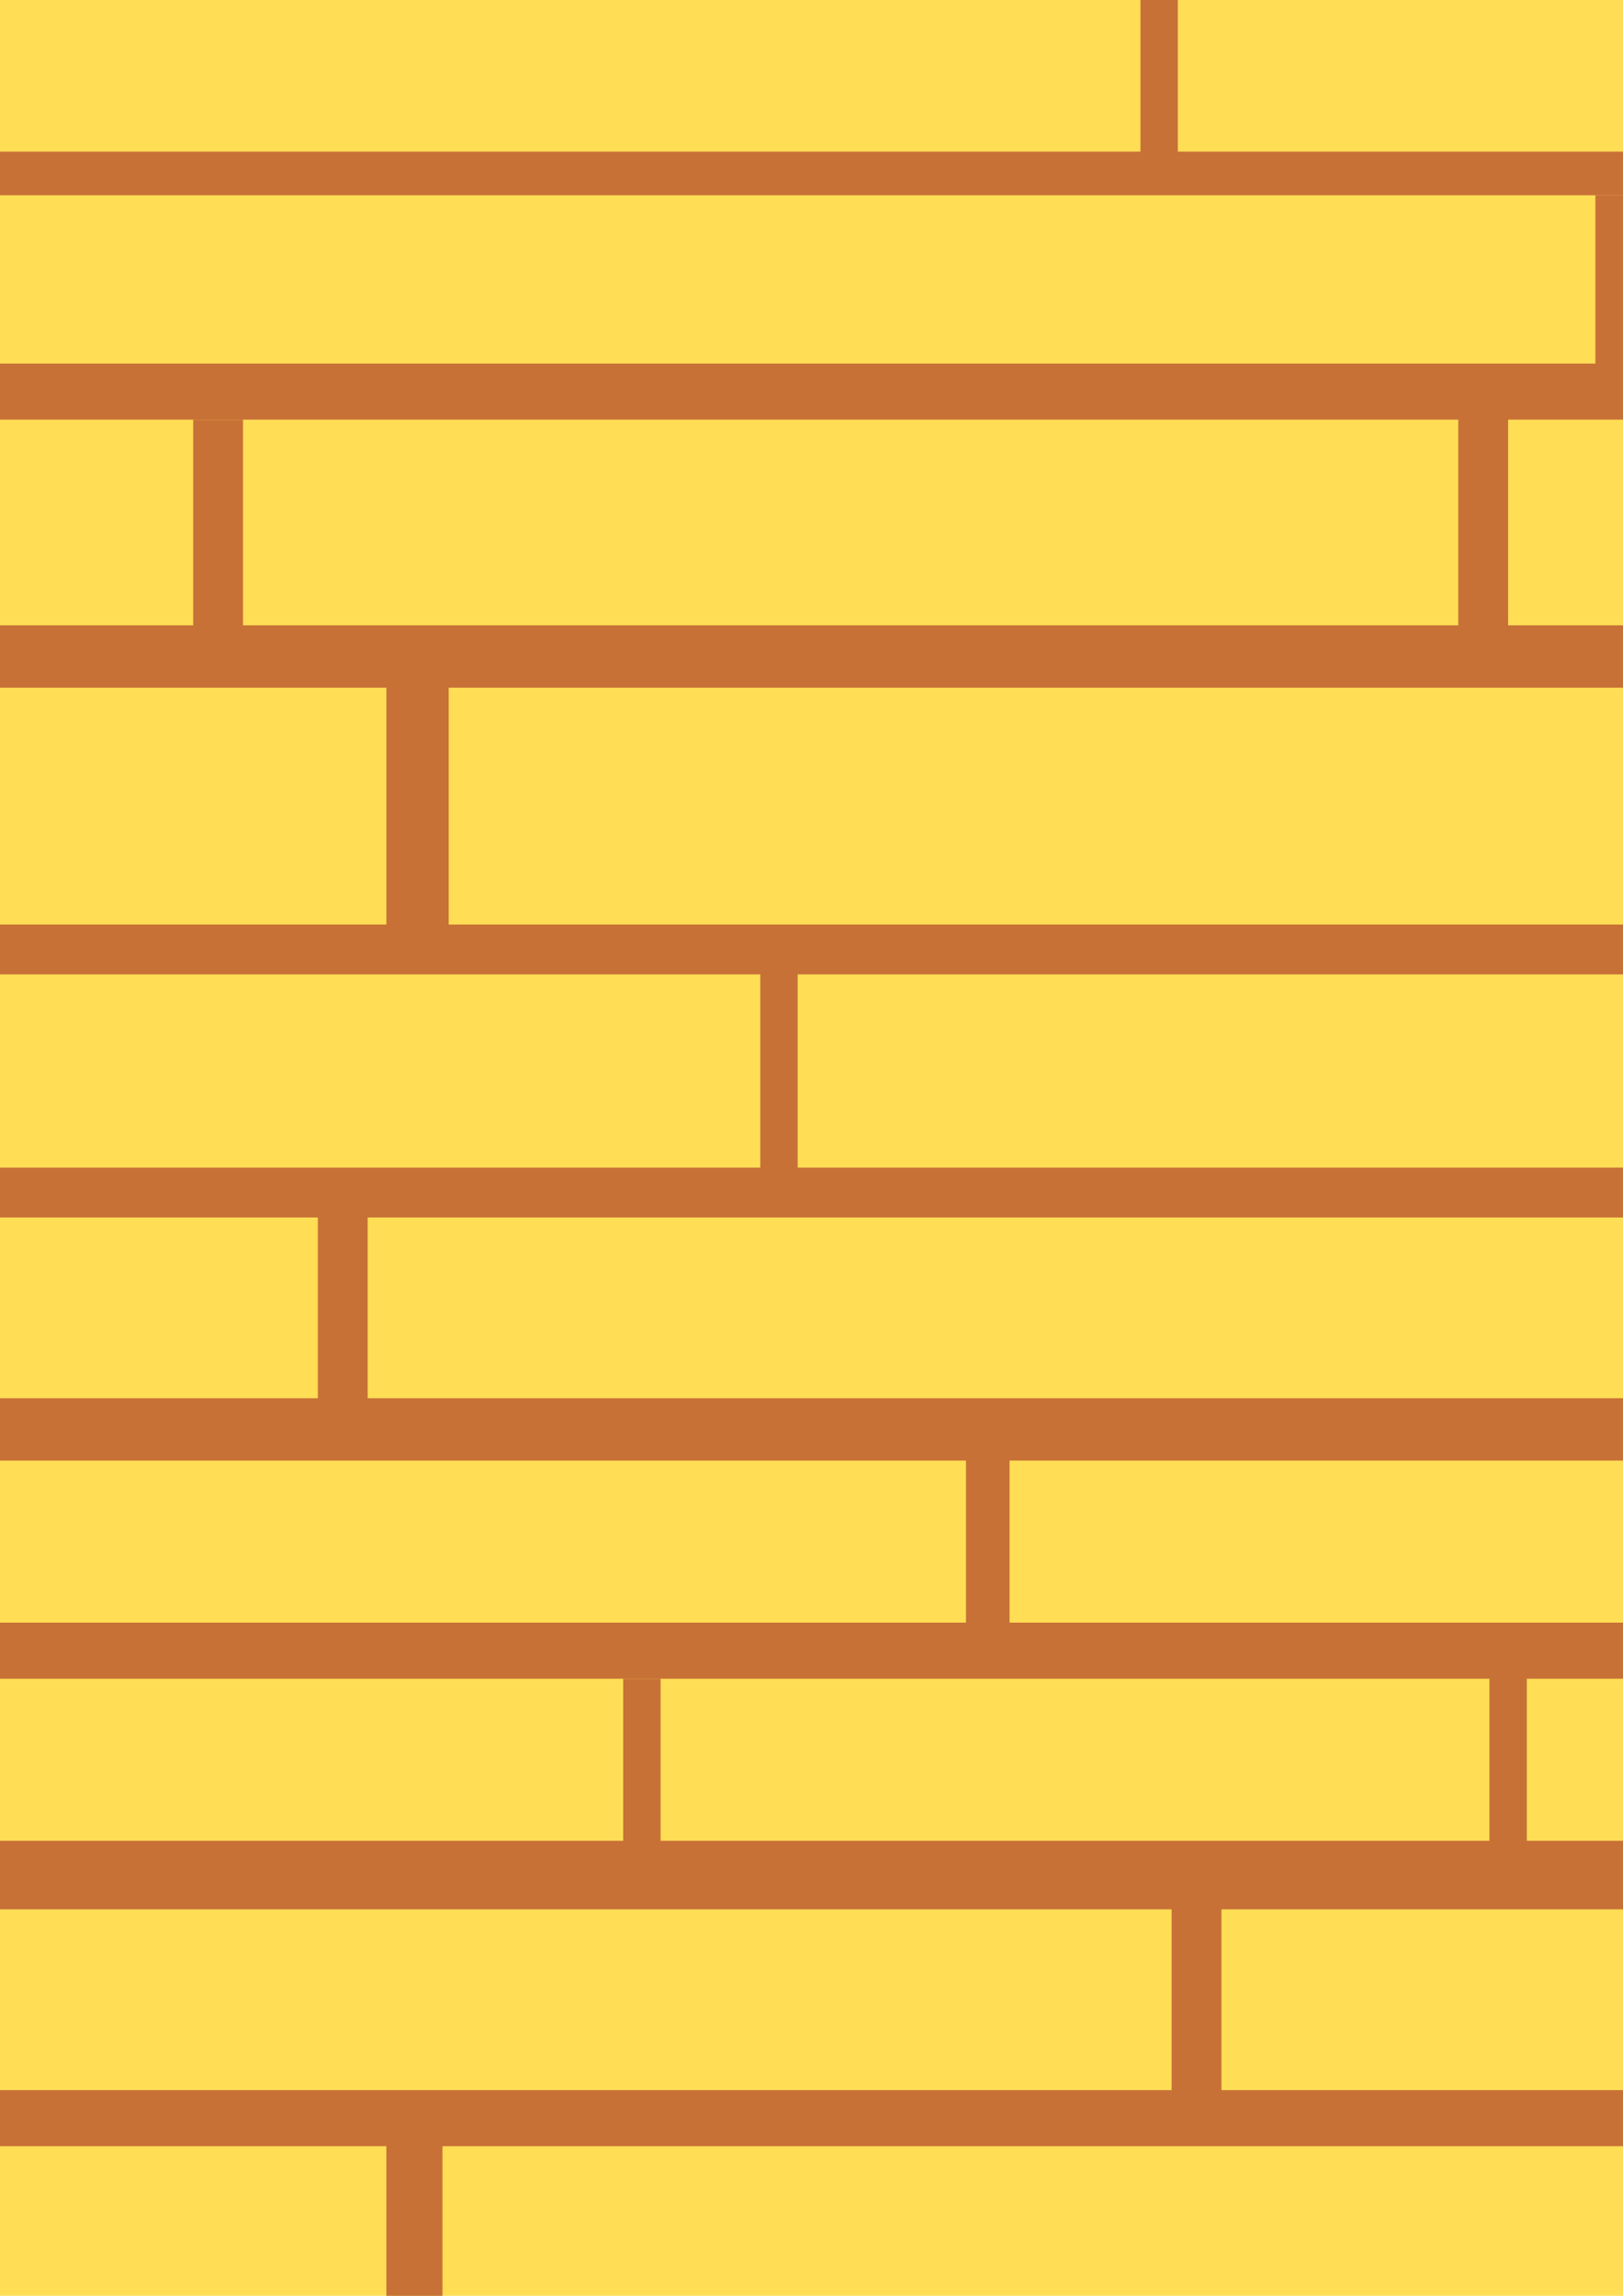 <?xml version="1.0" encoding="UTF-8" standalone="no"?>
<!-- Created with Inkscape (http://www.inkscape.org/) -->

<svg
   xmlns:dc="http://purl.org/dc/elements/1.1/"
   xmlns:cc="http://creativecommons.org/ns#"
   xmlns:rdf="http://www.w3.org/1999/02/22-rdf-syntax-ns#"
   xmlns:svg="http://www.w3.org/2000/svg"
   xmlns="http://www.w3.org/2000/svg"
   xmlns:sodipodi="http://sodipodi.sourceforge.net/DTD/sodipodi-0.dtd"
   xmlns:inkscape="http://www.inkscape.org/namespaces/inkscape"
   width="210mm"
   height="297mm"
   viewBox="0 0 744.094 1052.362"
   id="svg3356"
   version="1.1"
   inkscape:version="0.91 r13725"
   sodipodi:docname="WoodFloor.svg"
   inkscape:export-filename="C:\Users\Chris\Unity\PokemonUnityEdition\Assets\Sprites\Background\WoodFloor.png"
   inkscape:export-xdpi="7.4821815"
   inkscape:export-ydpi="7.4821815">
  <defs
     id="defs3358" />
  <sodipodi:namedview
     id="base"
     pagecolor="#ffffff"
     bordercolor="#666666"
     borderopacity="1.0"
     inkscape:pageopacity="0.0"
     inkscape:pageshadow="2"
     inkscape:zoom="0.35"
     inkscape:cx="-52.142857"
     inkscape:cy="520"
     inkscape:document-units="px"
     inkscape:current-layer="layer1"
     showgrid="false"
     inkscape:window-width="1920"
     inkscape:window-height="1018"
     inkscape:window-x="-8"
     inkscape:window-y="-8"
     inkscape:window-maximized="1" />
  <g
     inkscape:label="Layer 1"
     inkscape:groupmode="layer"
     id="layer1">
    <rect
       style="fill:#ffdd55"
       id="rect3364"
       width="1200"
       height="1200"
       x="-174.286"
       y="-39.066" />
    <rect
       style="fill:#c87137"
       id="rect3412"
       width="1200.001"
       height="20"
       x="-174.286"
       y="69.505" />
    <rect
       style="fill:#c87137"
       id="rect3414"
       width="1200"
       height="22.857"
       x="-174.286"
       y="-41.924" />
    <rect
       style="fill:#c87137"
       id="rect3416"
       width="1200"
       height="25.714"
       x="-174.286"
       y="166.648" />
    <rect
       style="fill:#c87137"
       id="rect3418"
       width="17.143"
       height="94.286"
       x="-80"
       y="89.505" />
    <rect
       style="fill:#c87137"
       id="rect3420"
       width="20"
       height="80"
       x="731.429"
       y="89.505" />
    <rect
       style="fill:#c87137"
       id="rect3422"
       width="17.143"
       height="105.714"
       x="522.857"
       y="-21.924" />
    <rect
       style="fill:#c87137"
       id="rect3424"
       width="1200"
       height="28.571"
       x="-174.286"
       y="286.648" />
    <rect
       style="fill:#c87137"
       id="rect3426"
       width="1200"
       height="22.857"
       x="-174.286"
       y="423.791" />
    <rect
       style="fill:#c87137"
       id="rect3428"
       width="1200"
       height="22.857"
       x="-174.286"
       y="535.219" />
    <rect
       style="fill:#c87137"
       id="rect3438"
       width="1200"
       height="28.571"
       x="-174.286"
       y="640.934" />
    <rect
       style="fill:#c87137"
       id="rect3440"
       width="1200"
       height="25.714"
       x="-174.286"
       y="743.791" />
    <rect
       style="fill:#c87137"
       id="rect3442"
       width="1200"
       height="31.429"
       x="-174.286"
       y="843.791" />
    <rect
       style="fill:#c87137"
       id="rect3444"
       width="1200"
       height="25.714"
       x="-174.286"
       y="958.076" />
    <rect
       style="fill:#c87137"
       id="rect3446"
       width="1200"
       height="25.714"
       x="-174.286"
       y="1060.934" />
    <rect
       style="fill:#c87137"
       id="rect3448"
       width="22.857"
       height="97.143"
       x="88.571"
       y="192.362" />
    <rect
       style="fill:#c87137"
       id="rect3450"
       width="22.857"
       height="105.714"
       x="668.571"
       y="189.505" />
    <rect
       style="fill:#c87137"
       id="rect3452"
       width="28.571"
       height="134.286"
       x="177.143"
       y="298.076"
       ry="0" />
    <rect
       style="fill:#c87137"
       id="rect3454"
       width="22.857"
       height="105.714"
       x="-25.714"
       y="443.791" />
    <rect
       style="fill:#c87137"
       id="rect3456"
       width="17.143"
       height="108.571"
       x="348.571"
       y="438.076" />
    <rect
       style="fill:#c87137"
       id="rect3458"
       width="17.143"
       height="117.143"
       x="860"
       y="435.219" />
    <rect
       style="fill:#c87137"
       id="rect3460"
       width="22.857"
       height="108.571"
       x="145.714"
       y="558.076" />
    <rect
       style="fill:#c87137"
       id="rect3462"
       width="17.143"
       height="100"
       x="751.429"
       y="552.362" />
    <rect
       style="fill:#c87137"
       id="rect3464"
       width="17.143"
       height="94.286"
       x="-151.429"
       y="660.934" />
    <rect
       style="fill:#c87137"
       id="rect3466"
       width="20"
       height="100"
       x="442.857"
       y="660.934" />
    <rect
       style="fill:#c87137"
       id="rect3468"
       width="17.143"
       height="88.571"
       x="682.857"
       y="766.648" />
    <rect
       style="fill:#c87137"
       id="rect3470"
       width="17.143"
       height="80"
       x="285.714"
       y="769.505" />
    <rect
       style="fill:#c87137"
       id="rect3472"
       width="25.714"
       height="100"
       x="-40"
       y="869.505" />
    <rect
       style="fill:#c87137"
       id="rect3474"
       width="22.857"
       height="105.714"
       x="537.143"
       y="866.648" />
    <rect
       style="fill:#c87137"
       id="rect3476"
       width="25.714"
       height="94.286"
       x="177.143"
       y="978.076" />
    <rect
       style="fill:#c87137"
       id="rect3478"
       width="20"
       height="88.571"
       x="760"
       y="980.934" />
    <rect
       style="fill:#c87137"
       id="rect3480"
       width="22.857"
       height="97.143"
       x="217.143"
       y="1063.791" />
    <rect
       style="fill:#c87137"
       id="rect3482"
       width="17.143"
       height="80"
       x="865.714"
       y="1080.934" />
  </g>
</svg>
